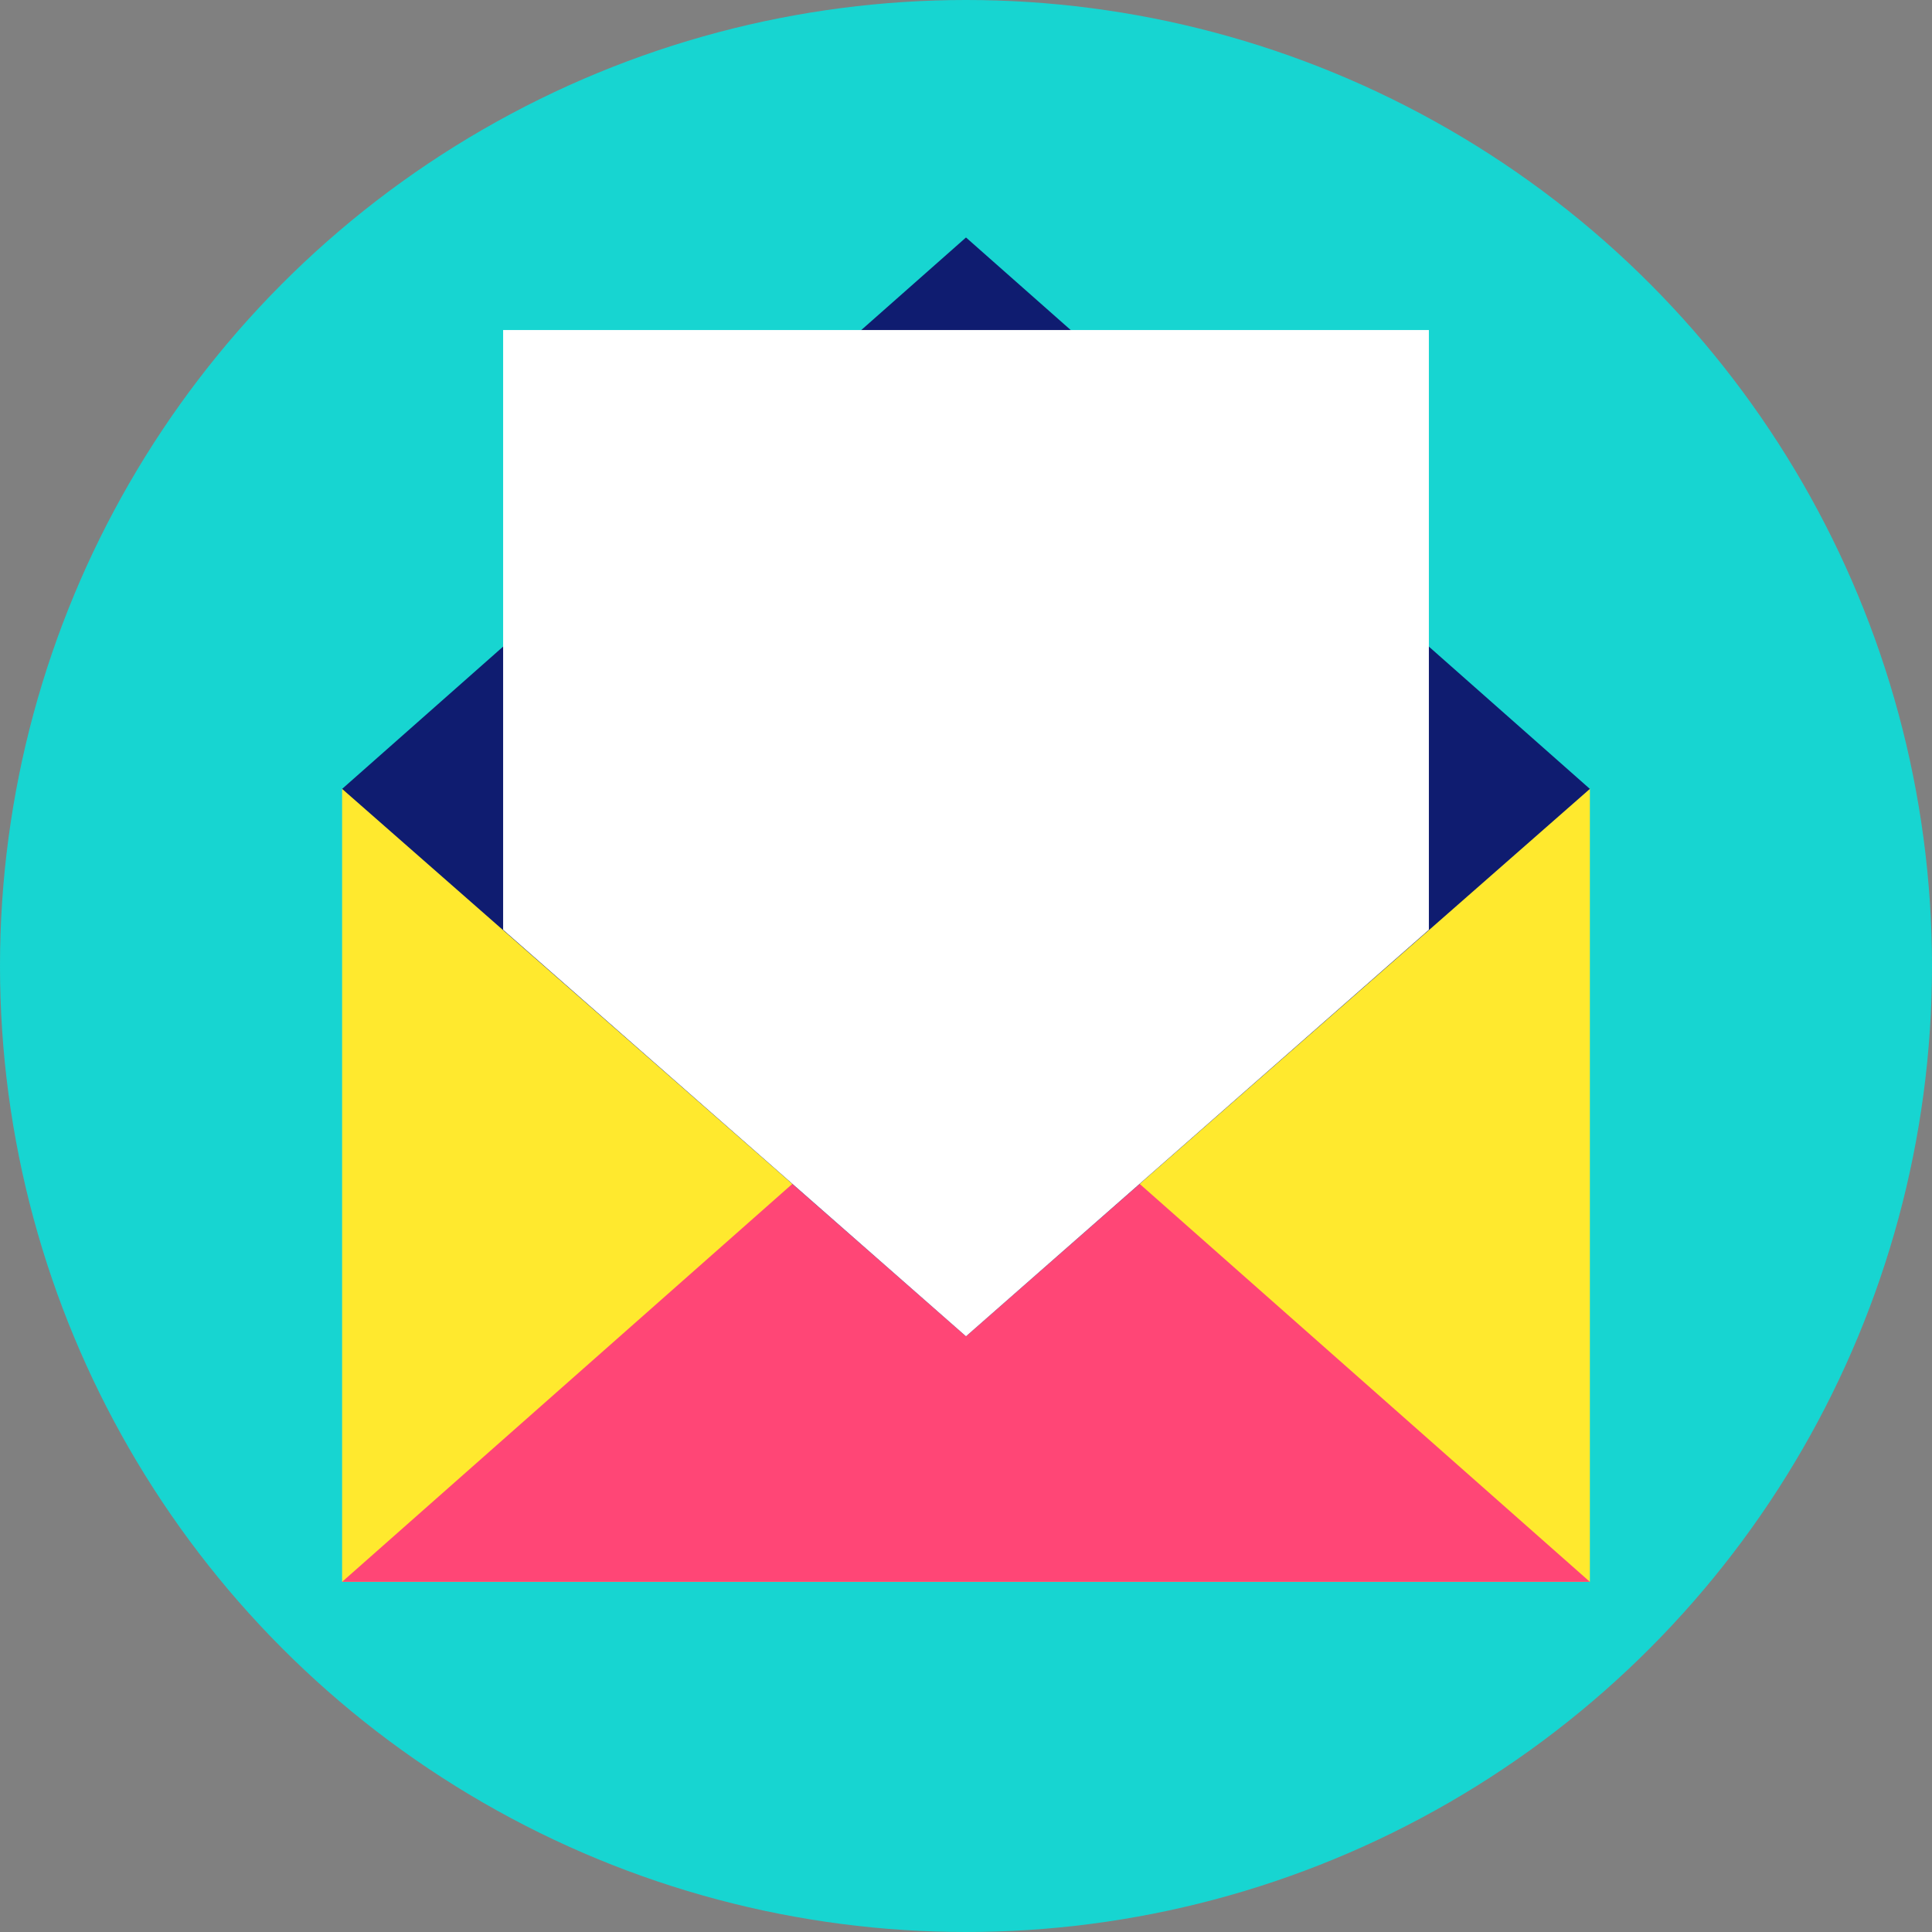 <?xml version="1.0" ?><svg id="Layer_1" style="enable-background:new 0 0 48 48;" version="1.1" viewBox="0 0 48 48" xml:space="preserve" xmlns="http://www.w3.org/2000/svg" xmlns:xlink="http://www.w3.org/1999/xlink"><rect x="0" y="0" width="48" height="48" fill="#808080" stroke="none"/><style type="text/css">
	.st0{fill:#FF4676;}
	.st1{fill:#0F1C70;}
	.st2{fill:#FFE92E;}
	.st3{fill:#17D5D1;}
	.st4{fill:#FFFFFF;}
	.st5{fill:#EA2461;}
	.st6{fill:#F2F2F2;}
</style><g><g><g><g><g><g><g><g><g><g><g><g><g><circle class="st3" cx="24" cy="24" r="24"/></g></g></g></g></g></g></g></g></g></g></g></g><g><g><g><rect class="st2" height="19.7" width="31" x="8.5" y="19.6"/></g><g><polygon class="st0" points="39.5,39.3 8.5,39.3 24,25.6     "/></g><g><polygon class="st1" points="39.5,19.6 24,33.2 8.5,19.6 24,5.9     "/></g></g><polygon class="st4" points="35.5,8.2 35.5,23.1 24,33.2 12.5,23.1 12.5,8.2   "/></g></g></svg>